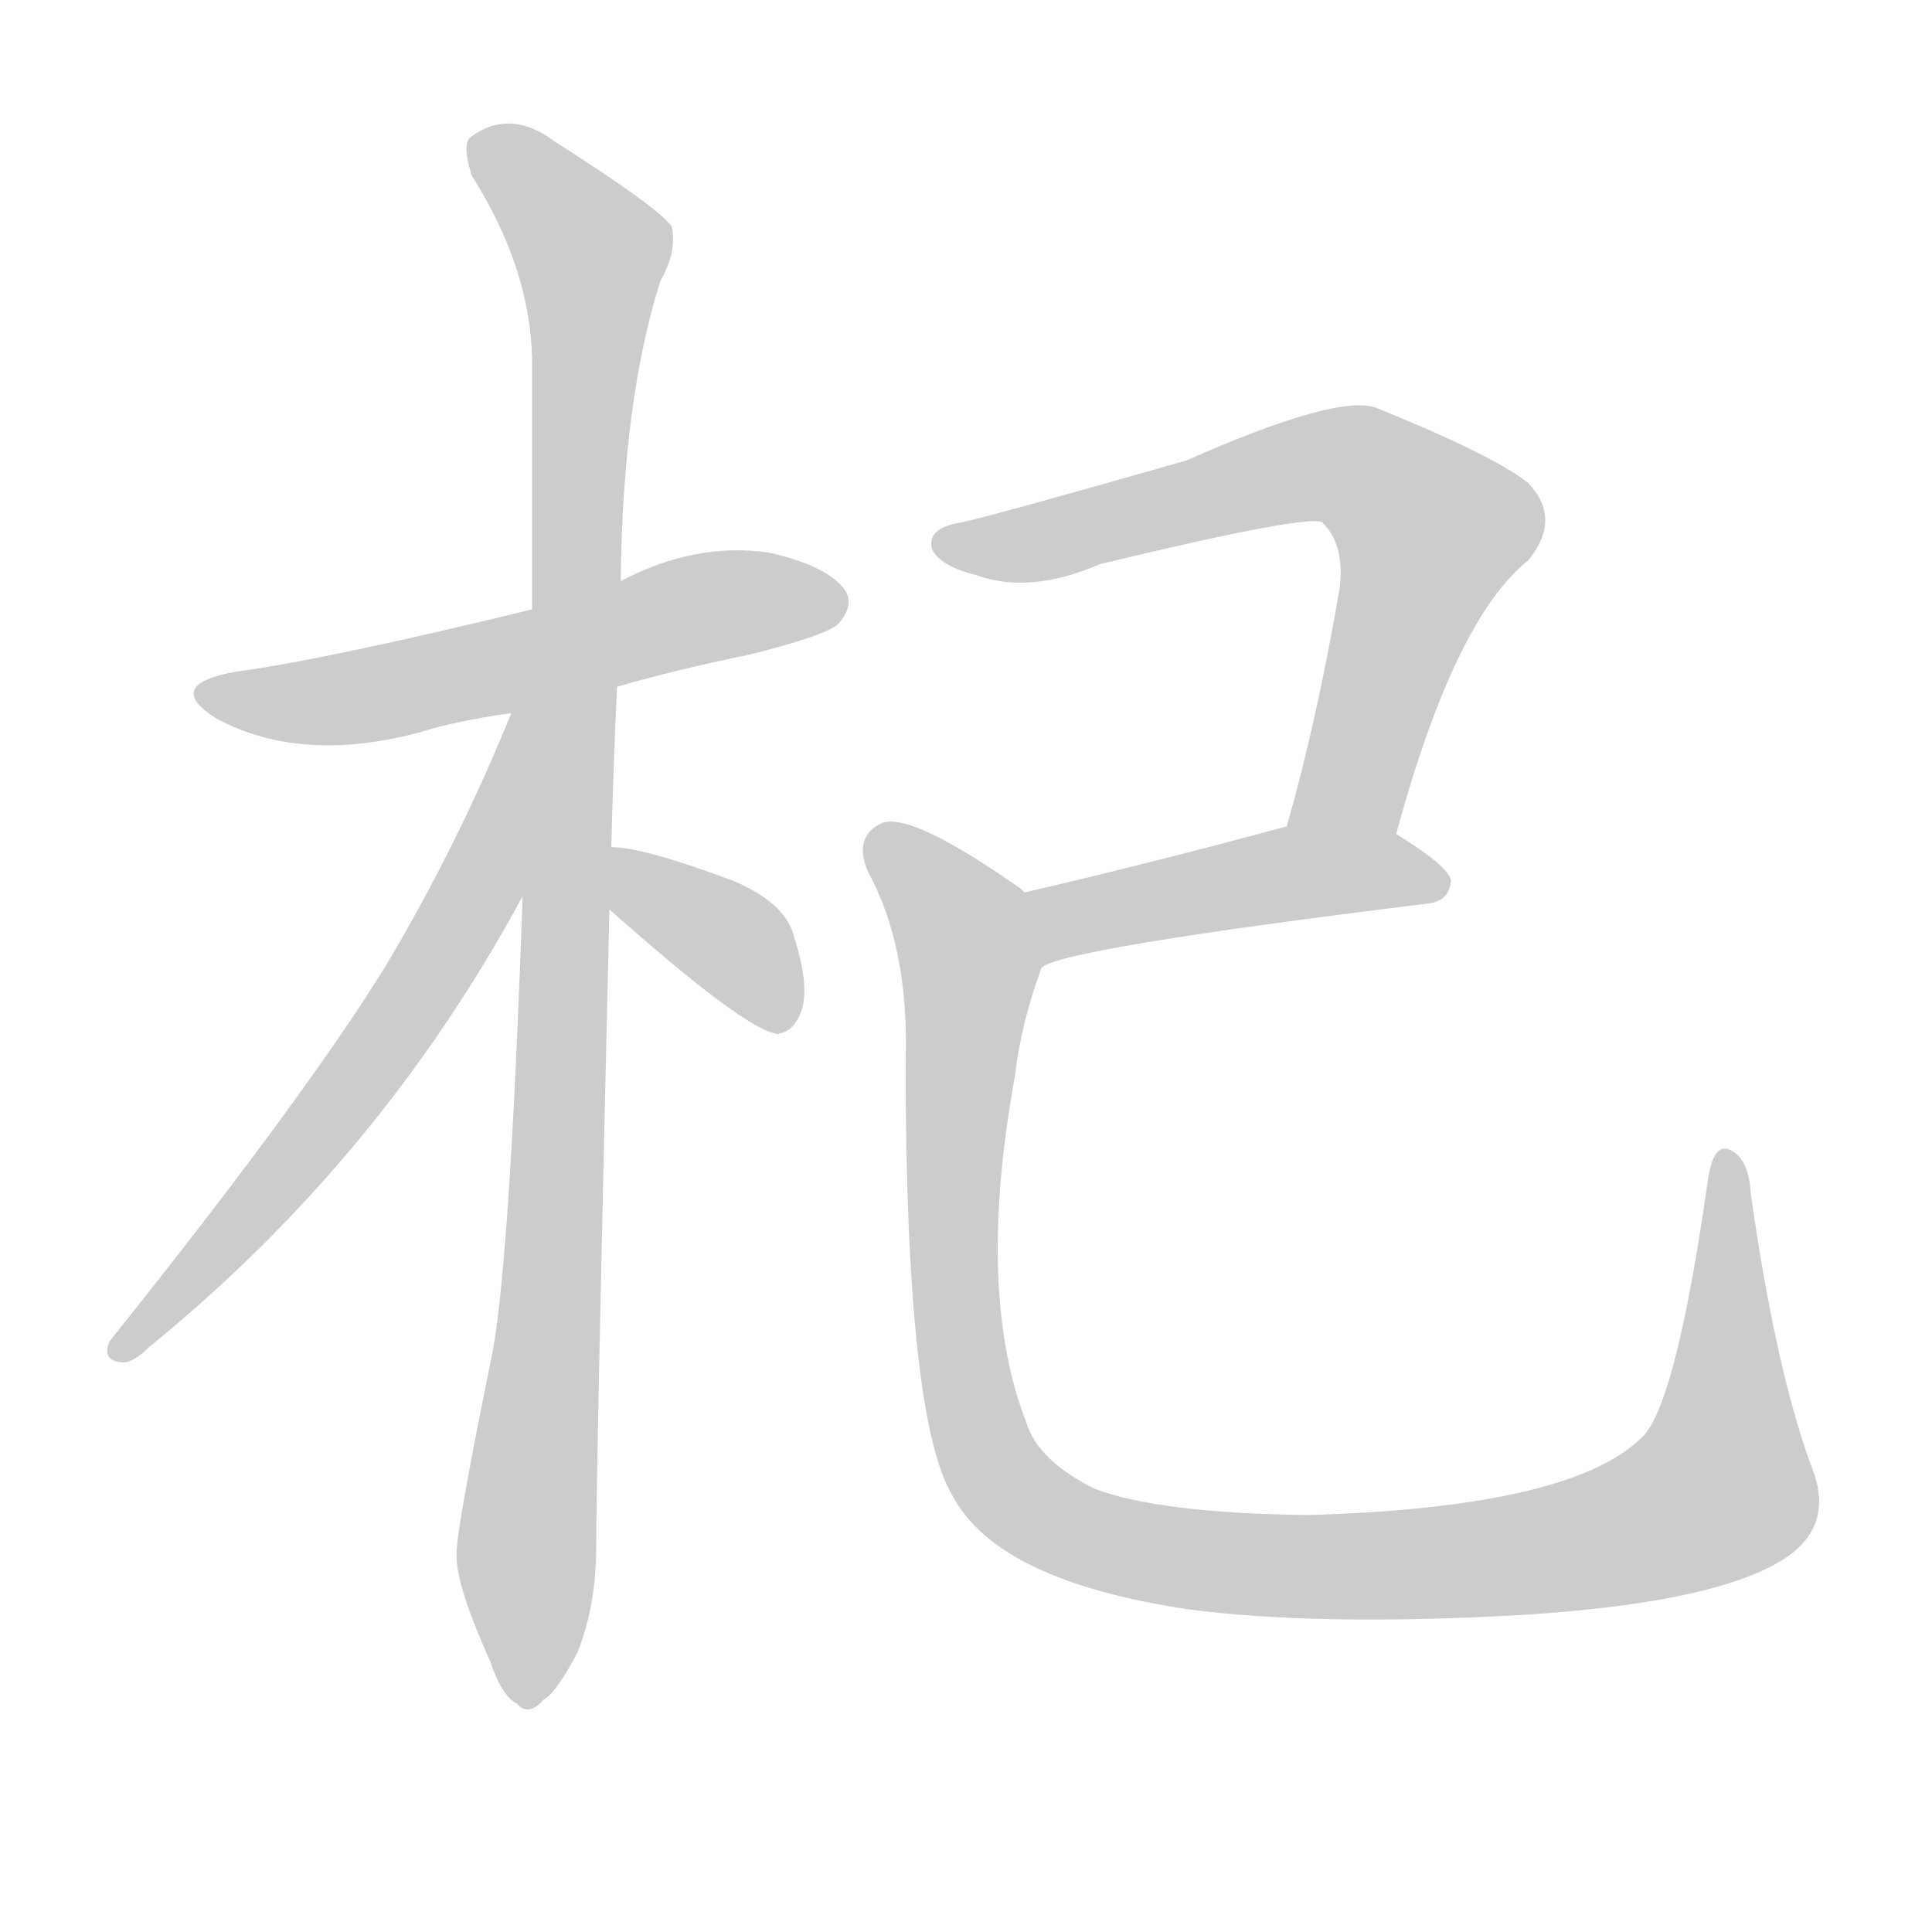 <!--
AnimCJK 2016-2018 Copyright Francois Mizessyn - https://github.com/parsimonhi/animCJK
Derived from:
    MakeMeAHanzi project - https://github.com/skishore/makemeahanzi
    Arphic PL KaitiM GB - https://apps.ubuntu.com/cat/applications/precise/fonts-arphic-gkai00mp/
    Arphic PL UKai - https://apps.ubuntu.com/cat/applications/fonts-arphic-ukai/
You can redistribute and/or modify this file under the terms of the Arphic Public License
as published by Arphic Technology Co., Ltd.
You should have received a copy of this license (the directory "APL") along with this file;
if not, see http://ftp.gnu.org/non-gnu/chinese-fonts-truetype/LICENSE.
-->
<svg id="z26462" class="acjk" version="1.1" viewBox="0 0 1024 1024" xmlns="http://www.w3.org/2000/svg" xmlns:xlink="http://www.w3.org/1999/xlink">
<style>
<![CDATA[
@keyframes z26462k {
	from {
		stroke:#ccc;
		stroke-dashoffset:3334;
	}
	1% {
		stroke:#c00;
		stroke-dashoffset:3334;
	}
	75% {
		stroke:#c00;
		stroke-dashoffset:0;
	}
	to {
		stroke:#000;
	}
}
#z26462 path[clip-path] {
	animation:z26462k 1s linear both;
	stroke-dasharray:3334;
	stroke-width:128;
	stroke-linecap:round;
	fill:none;
}
#z26462 path[clip-path="url(#z26462c1)"] {animation-delay:1s;}
#z26462 path[clip-path="url(#z26462c2)"] {animation-delay:2s;}
#z26462 path[clip-path="url(#z26462c3)"] {animation-delay:3s;}
#z26462 path[clip-path="url(#z26462c4)"] {animation-delay:4s;}
#z26462 path[clip-path="url(#z26462c5)"] {animation-delay:5s;}
#z26462 path[clip-path="url(#z26462c6)"] {animation-delay:6s;}
#z26462 path[clip-path="url(#z26462c7)"] {animation-delay:7s;}
#z26462 path {fill:#ccc;}
]]>
</style>
<path id="z26462d1" d="M327 364Q358 355 397 347Q437 337 444 331Q453 321 448 313Q439 300 408 293Q369 287 329 308C298 318 298 318 282 323Q171 350 125 356Q86 363 115 381Q160 405 223 388Q242 382 271 378C308 369 308 369 327 364Z"/>
<path id="z26462d2" d="M324 449Q325 409 327 364C328 327 328 327 329 308Q330 212 350 149Q359 133 356 120Q349 110 294 75Q270 57 249 73Q245 77 250 93Q281 142 282 190Q282 251 282 323C279 424 279 424 277 475Q270 677 260 722Q241 815 242 825Q242 841 260 881Q266 899 274 903Q280 910 288 901Q295 897 306 876Q316 851 316 820Q316 780 323 482C324 460 324 460 324 449Z"/>
<path id="z26462d3" d="M271 378Q243 447 205 511Q162 581 58 711Q54 721 64 722Q70 723 79 714Q202 614 277 475C323 398 304 294 271 378Z"/>
<path id="z26462d4" d="M323 482Q395 546 412 548Q421 547 425 535Q429 522 421 497Q417 479 389 467Q341 449 324 449C313 449 314 475 323 482Z"/>
<path id="z26462d5" d="M740 442Q771 328 810 297Q828 275 810 256Q791 241 729 216Q708 209 629 244Q524 274 509 277Q491 280 494 291Q498 300 518 305Q546 315 583 299Q695 272 701 277Q713 289 710 312Q698 382 682 438C678 457 736 461 740 442Z"/>
<path id="z26462d6" d="M552 513Q561 503 756 479Q768 478 769 467Q769 460 740 442C723 432 700 432 682 438Q604 459 543 473C530 476 540 519 552 513Z"/>
<path id="z26462d7" d="M960 777Q941 725 928 633Q927 615 918 610Q908 604 905 627Q889 739 872 760Q836 799 693 803Q614 802 580 789Q550 774 544 754Q517 685 538 570Q541 543 552 513C557 500 554 482 543 473Q542 472 541 471Q484 431 468 436Q452 443 460 462Q482 502 480 563Q480 752 505 793Q529 838 630 853Q699 862 806 856Q903 850 941 829Q974 811 960 777Z"/>
<defs>
	<clipPath id="z26462c1"><use xlink:href="#z26462d1"></use></clipPath>
	<clipPath id="z26462c2"><use xlink:href="#z26462d2"></use></clipPath>
	<clipPath id="z26462c3"><use xlink:href="#z26462d3"></use></clipPath>
	<clipPath id="z26462c4"><use xlink:href="#z26462d4"></use></clipPath>
	<clipPath id="z26462c5"><use xlink:href="#z26462d5"></use></clipPath>
	<clipPath id="z26462c6"><use xlink:href="#z26462d6"></use></clipPath>
	<clipPath id="z26462c7"><use xlink:href="#z26462d7"></use></clipPath>
</defs>
<path pathLength="3333" clip-path="url(#z26462c1)" d="M112 369L446 322"/>
<path pathLength="3333" clip-path="url(#z26462c2)" d="M252 75L316 138L277 900"/>
<path pathLength="3333" clip-path="url(#z26462c3)" d="M275 384L223 523L67 712"/>
<path pathLength="3333" clip-path="url(#z26462c4)" d="M330 457L421 538"/>
<path pathLength="3333" clip-path="url(#z26462c5)" d="M499 286L703 245L751 267L764 292L695 438"/>
<path pathLength="3333" clip-path="url(#z26462c6)" d="M559 503L662 467L764 465"/>
<path pathLength="3333" clip-path="url(#z26462c7)" d="M465 447L513 505L520 763L581 816L747 829L905 795L921 775L916 618"/>
</svg>